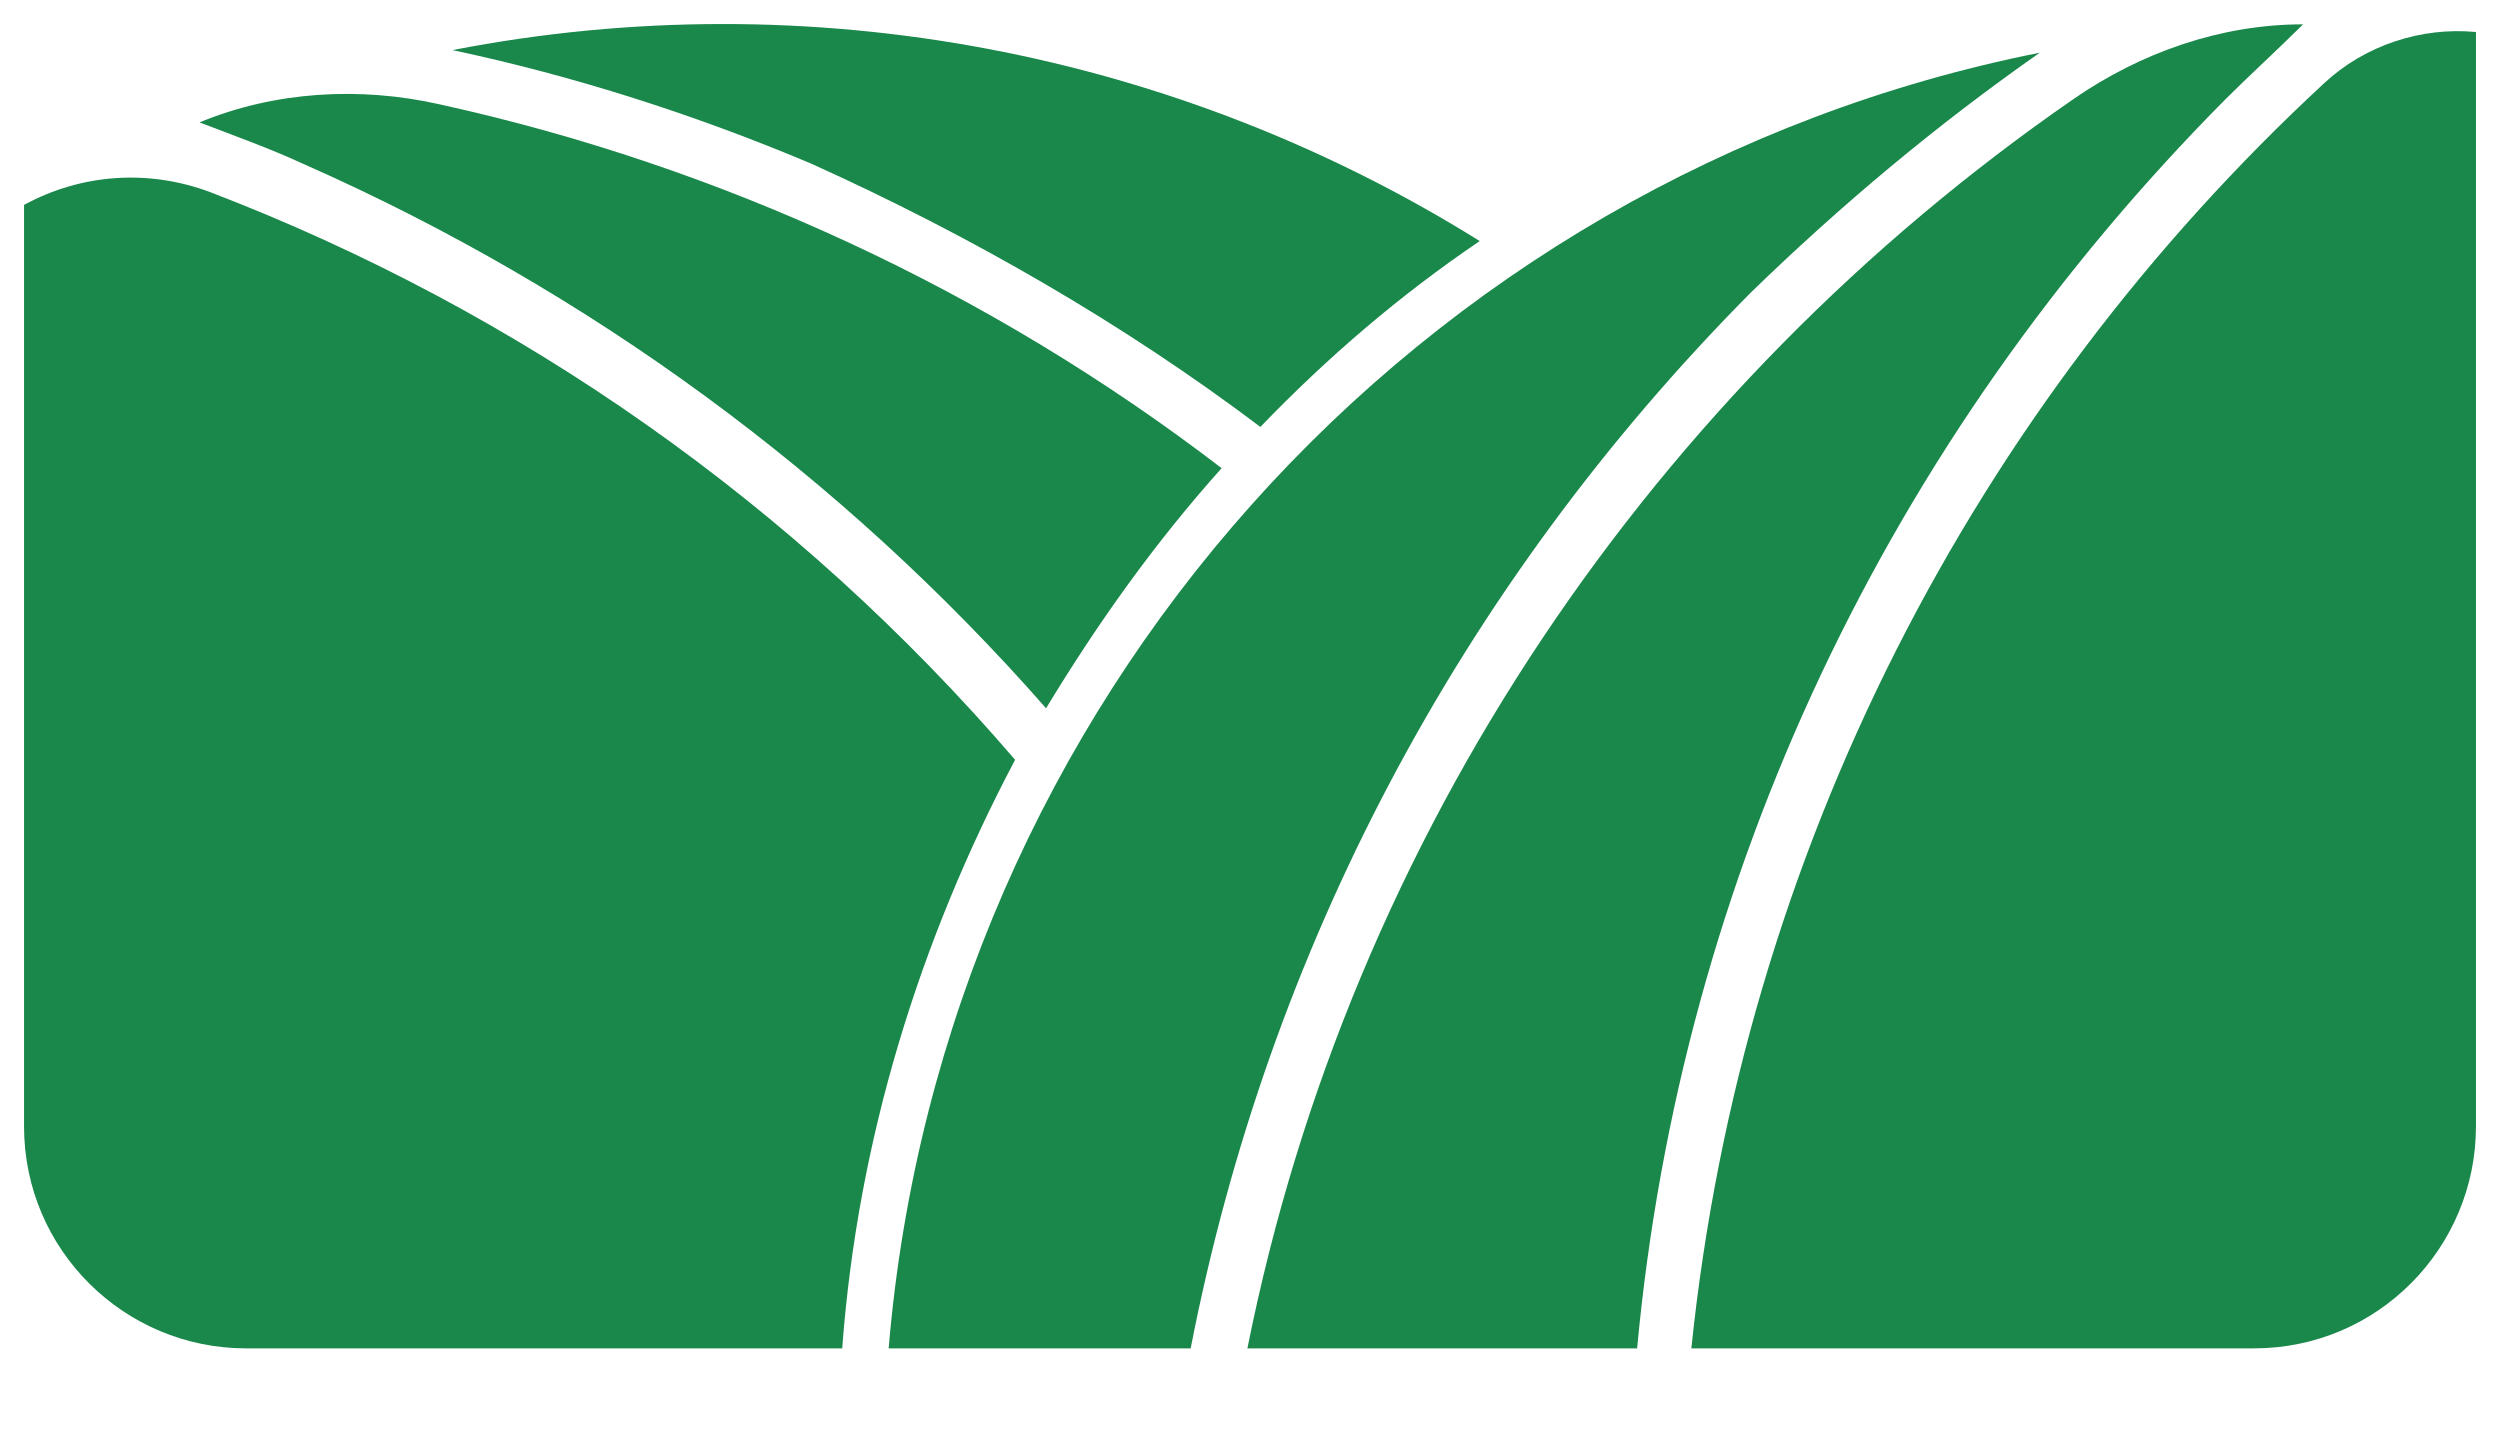 <svg width="26" height="15" viewBox="0 0 26 15" fill="none" xmlns="http://www.w3.org/2000/svg">
<path d="M10.879 7.366C11.416 6.48 12.007 5.648 12.705 4.869C10.289 3.017 7.497 1.729 4.572 1.085C3.739 0.897 2.854 0.95 2.075 1.273C2.424 1.407 2.8 1.541 3.149 1.702C6.128 3.017 8.759 4.95 10.879 7.366Z" fill="#19884A"/>
<path d="M13.108 4.44C13.806 3.715 14.557 3.071 15.389 2.507C12.249 0.548 8.437 -0.204 4.706 0.521C5.968 0.789 7.229 1.192 8.437 1.702C10.101 2.454 11.685 3.366 13.108 4.44Z" fill="#19884A"/>
<path d="M2.183 1.997C1.538 1.756 0.841 1.809 0.25 2.131V11.714C0.25 13.002 1.297 14.023 2.558 14.023H8.759C8.92 11.848 9.564 9.781 10.557 7.902C8.276 5.245 5.404 3.232 2.183 1.997Z" fill="#19884A"/>
<path d="M21.214 0.548C14.745 1.836 9.806 7.312 9.242 14.023H12.383C13.188 9.889 15.174 6.104 18.207 3.044C19.147 2.131 20.14 1.299 21.214 0.548Z" fill="#19884A"/>
<path d="M25.75 0.333C25.186 0.279 24.596 0.467 24.166 0.87C20.543 4.225 18.127 8.842 17.59 14.023H23.441C24.73 14.023 25.75 12.976 25.75 11.714V0.333Z" fill="#19884A"/>
<path d="M23.952 0.253C23.093 0.253 22.261 0.548 21.563 1.031C17.214 4.037 14.047 8.654 12.973 14.023H17.026C17.483 9.11 19.63 4.574 23.146 1.031C23.388 0.789 23.683 0.521 23.952 0.253Z" fill="#19884A"/>
</svg>
